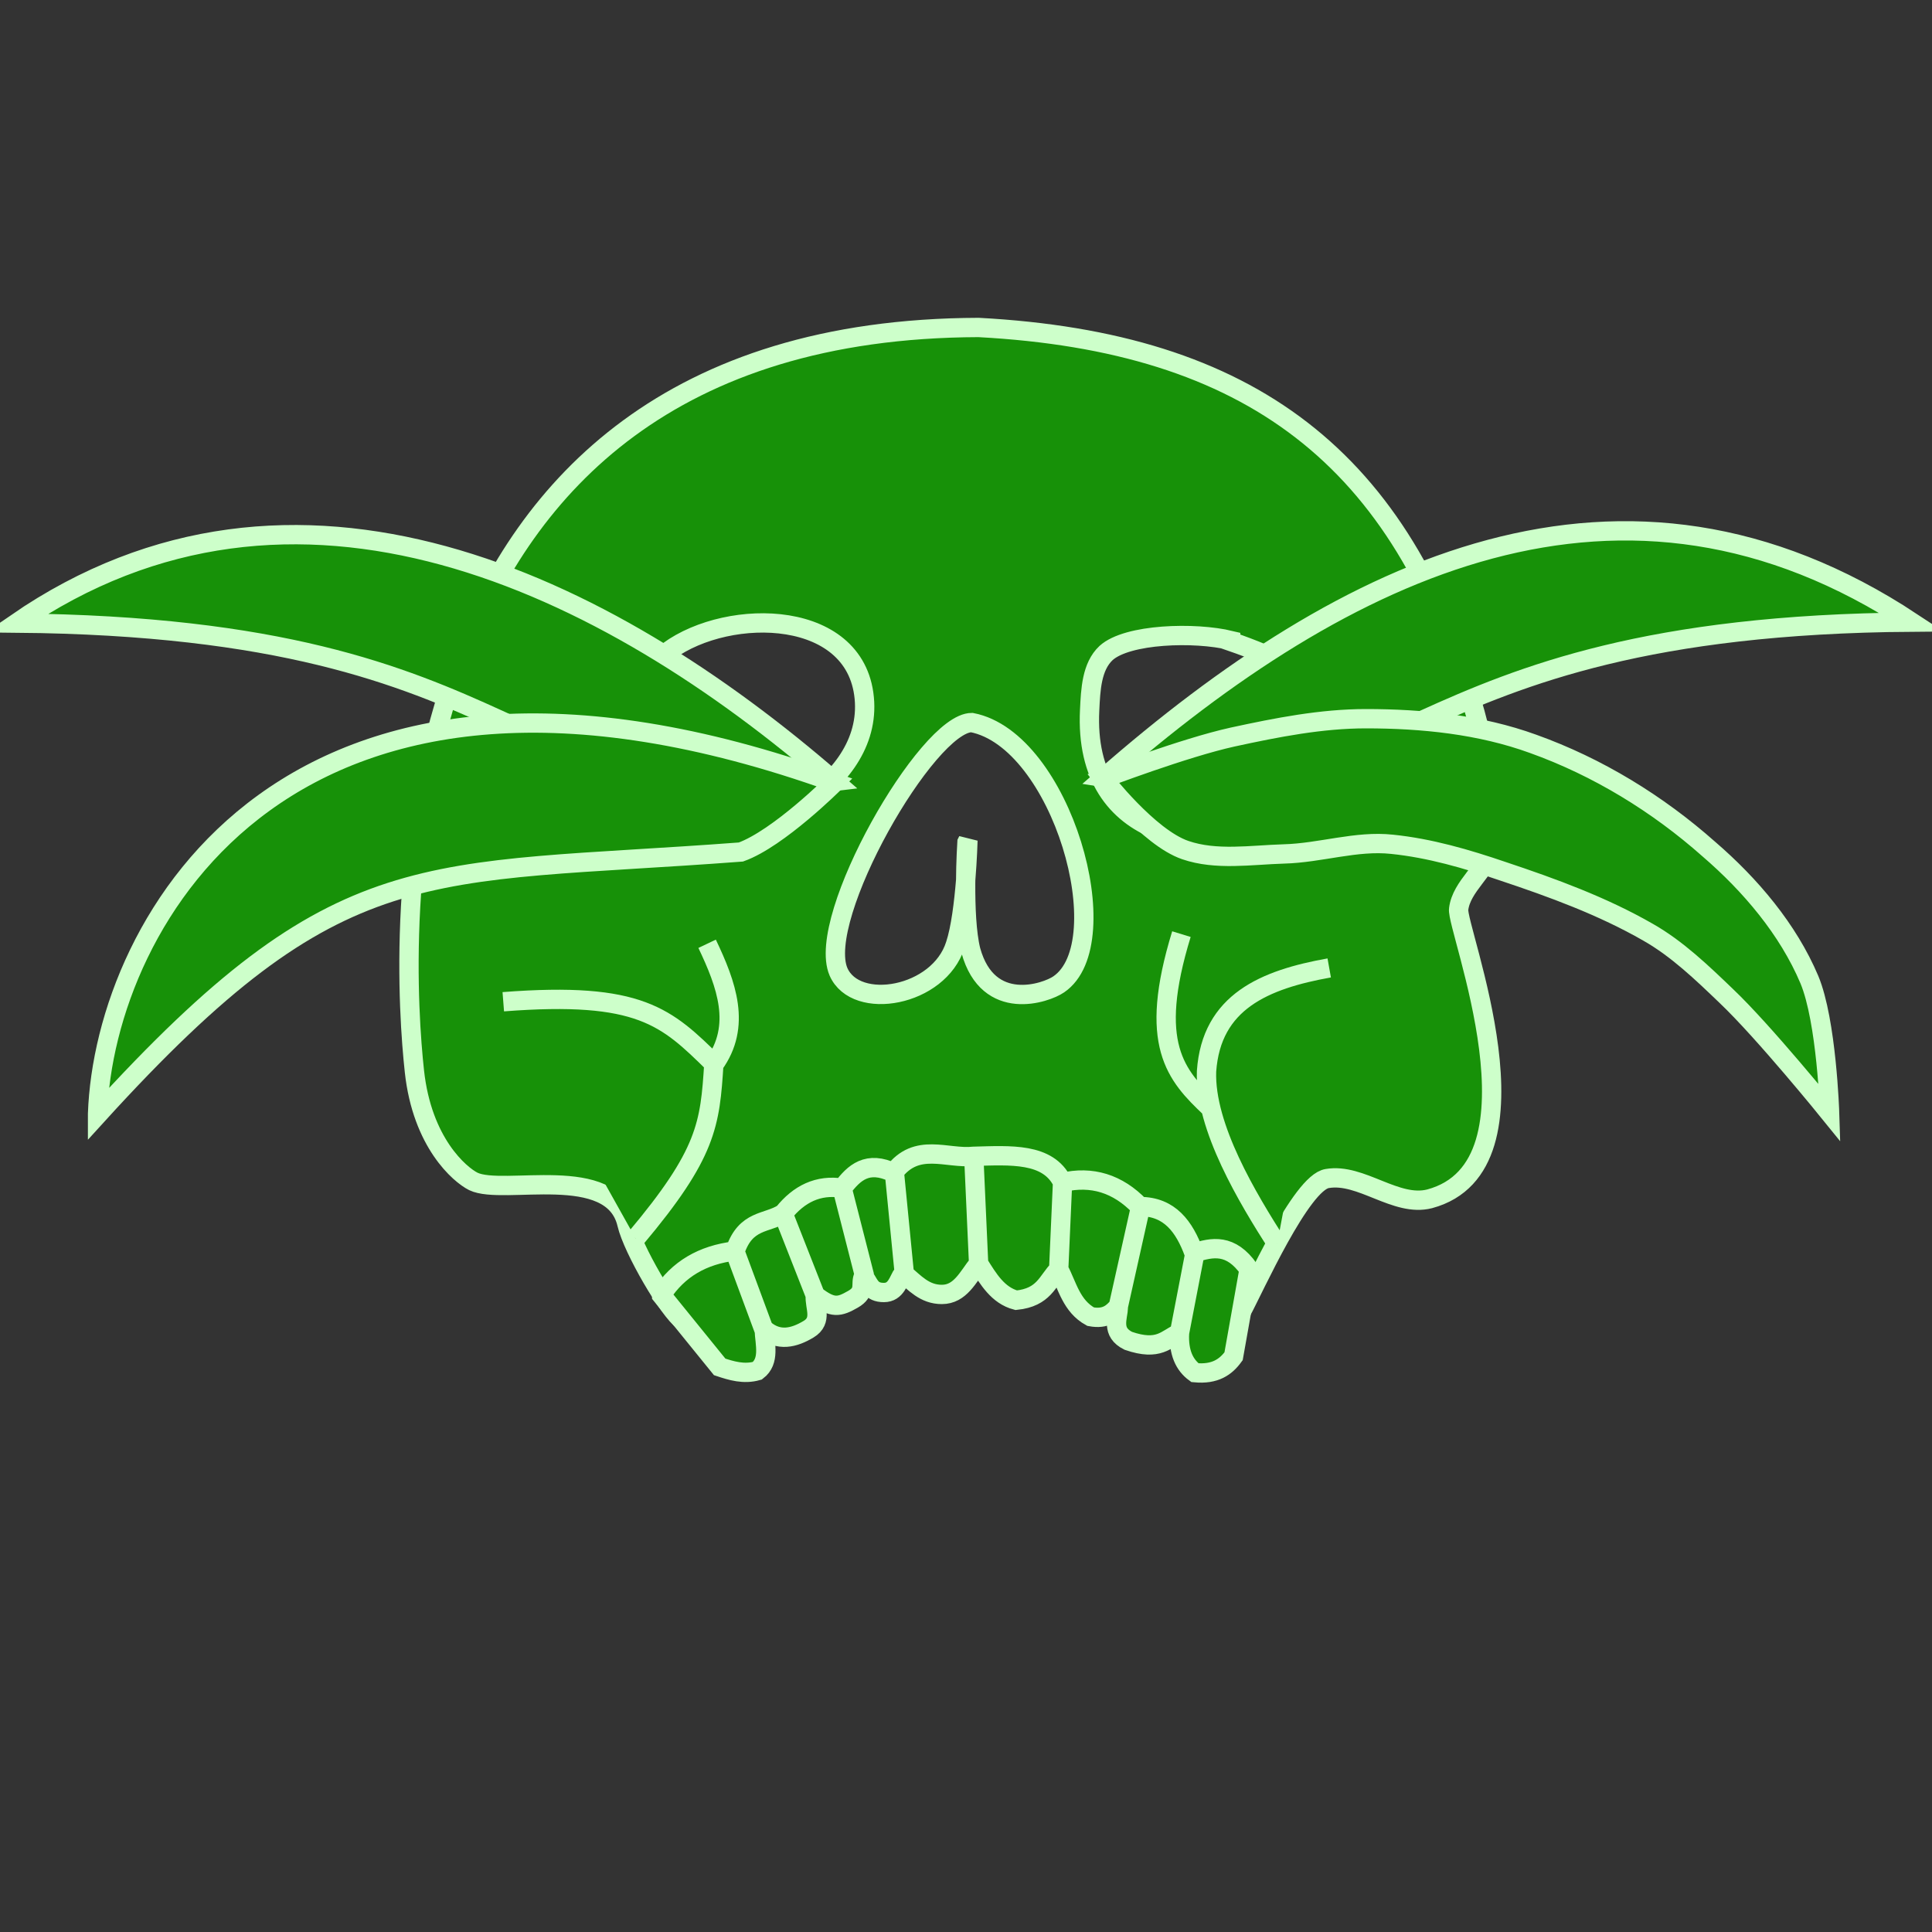 <svg version="1.1" width="200" height="200" viewBox="0 0 200 200"
   xmlns="http://www.w3.org/2000/svg"
   xmlns:svg="http://www.w3.org/2000/svg">
   <rect x="0" y="0" width="200" height="200" fill="#333333" stroke="none"/>
   <path style="fill:#179108;stroke:#cdffca;stroke-width:2" d="m 101.3,33.9 c -63.8,0.2 -59.7,65.1 -58.4,77.0 0.8,7.4 4.7,10.7 6.1,11.4 3.1,1.5 14.4,-2.0 15.9,4.4 0.6,2.6 4.4,9.1 5.8,10.0 17.8,-14.8 37.0,-15.5 57.8,-0.9 1.3,-2.4 6.2,-13.4 8.9,-13.8 3.5,-0.6 7.1,3.0 10.6,2.1 12.6,-3.4 2.7,-28.1 3.0,-30.0 0.3,-2.4 2.9,-4.0 3.4,-6.3 0.9,-4.6 -0.5,-9.4 -1.7,-14.0 C 145.2,47.4 129.4,35.4 101.3,33.9 Z M 89.5,72.7 c 0.9,18.2 -50.6,23.7 -20.3,-5.3 6.3,-4.6 19.8,-4.4 20.3,5.3 z m 37.9,-6.3 c 38.3,13.2 -16.0,34.8 -14.6,7.1 0.1,-2.1 0.2,-4.5 1.7,-5.9 2.2,-2.0 9.2,-2.2 12.9,-1.3 z m -26.8,8.4 c 9.3,1.8 15.3,22.8 9.0,27.1 -1.3,0.9 -7.3,3.0 -9.1,-3.5 -0.9,-3.6 -0.4,-11.2 -0.4,-11.2 l 0.1,-0.2 c 0,0 -0.2,7.5 -1.3,10.8 -1.7,5.4 -10.3,6.9 -12.1,2.8 -2.4,-5.6 9.2,-25.8 13.8,-25.8 z"/>
   <path style="fill:#179108;stroke:#cdffca;stroke-width:2" d="m 122.1,138.0 1.6,-8.3 m -7.9,5.4 2.3,-10.3 m -8.5,6.5 0.4,-9.0 m -8.7,8.4 -0.5,-11.1 M 93.6,131.7 92.6,121.5 m -3.1,10.6 -2.3,-9.0 m -2.8,11.0 -3.3,-8.4 m -2.0,12.0 -3.0,-8.1 m -7.6,4.5 6.0,7.4 c 1.2,0.4 2.5,0.8 3.9,0.4 1.3,-1.0 0.8,-2.7 0.7,-4.3 1.5,1.3 3.1,0.9 4.6,0 1.5,-0.9 0.6,-2.3 0.7,-3.5 1.8,1.4 2.5,1.2 3.9,0.4 1.4,-0.8 0.7,-1.6 1.1,-2.4 0.6,0.8 0.7,1.7 2.1,1.7 1.3,0.0 1.5,-1.3 2.0,-2.0 1.2,1.0 2.2,2.2 4.0,2.2 1.9,-0.0 2.7,-1.8 3.8,-3.2 1.0,1.6 2.0,3.3 3.9,3.8 2.9,-0.3 3.2,-2.0 4.4,-3.2 0.9,1.7 1.3,3.8 3.3,4.9 1.6,0.3 2.3,-0.4 2.9,-1.1 -0.1,1.3 -0.8,2.7 1.0,3.6 3.2,1.1 3.9,-0.2 5.3,-0.8 -0.1,2.0 0.5,3.3 1.6,4.1 2.1,0.2 3.2,-0.6 4.0,-1.7 l 1.6,-9.0 c -1.9,-2.7 -3.8,-2.3 -5.7,-1.7 -1.0,-2.7 -2.5,-4.8 -5.6,-4.8 -2.3,-2.4 -5.0,-3.2 -8.0,-2.5 -1.5,-3.1 -5.4,-2.8 -9.2,-2.7 -2.8,0.3 -5.9,-1.5 -8.3,1.7 -2.7,-1.3 -4.1,0.0 -5.3,1.6 -2.5,-0.4 -4.5,0.6 -6.1,2.6 -1.7,1.1 -3.9,0.6 -5.0,3.9 -3.4,0.4 -5.9,1.9 -7.6,4.5 z" />
   <path style="fill:#179108;stroke:#cdffca;stroke-width:2" d="m 73.2,97.7 c 2.0,4.2 3.6,8.5 0.7,12.5 M 122.3,96.7 c -3.5,11.4 -0.6,14.6 3.0,18.0 m 12.3,-14.5 c -6.7,1.2 -12.2,3.5 -12.7,10.7 -0.2,5.8 4.3,13.2 7.3,17.9 M 52.1,103.7 c 14.2,-1.1 16.9,1.6 21.8,6.4 -0.4,6.3 -0.7,9.3 -8.1,18.1" />
   <path style="fill:#179108;stroke:#cdffca;stroke-width:2" d="m 197.9,64.4 c -29.9,-19.7 -58.6,-5.8 -83.6,16.1 31.3,5.1 29.0,-15.7 83.6,-16.1 z M 1.7,64.5 C 30.5,44.7 62.6,60.2 86.4,80.9 51.9,85.2 56.4,65.0 1.7,64.5 Z" />
   <path style="fill:#179108;stroke:#cdffca;stroke-width:2" d="m 189.4,115.2 c 0,0 -0.3,-9.5 -2.1,-13.8 -2.2,-5.2 -6.1,-9.8 -10.4,-13.5 -5.3,-4.7 -11.5,-8.5 -18.2,-10.9 -5.5,-2.0 -11.5,-2.6 -17.3,-2.6 -4.6,-0.0 -9.2,0.9 -13.8,1.9 -5.0,1.1 -13.4,4.3 -13.4,4.3 0,0 4.7,6.1 8.5,7.4 3.2,1.1 6.8,0.5 10.2,0.4 3.8,-0.1 7.5,-1.4 11.2,-1.0 3.9,0.4 7.7,1.5 11.5,2.8 5.1,1.7 10.3,3.6 15.0,6.3 3.0,1.7 5.6,4.2 8.1,6.6 3.9,3.7 10.7,12.1 10.7,12.1 z m -179.3,0.1 c 0.7,-19.8 19.8,-54.6 76.3,-34.3 0,0 -5.8,5.8 -9.7,7.2 -33.1,2.5 -41.4,-0.5 -66.6,27.2 z" />
</svg>
